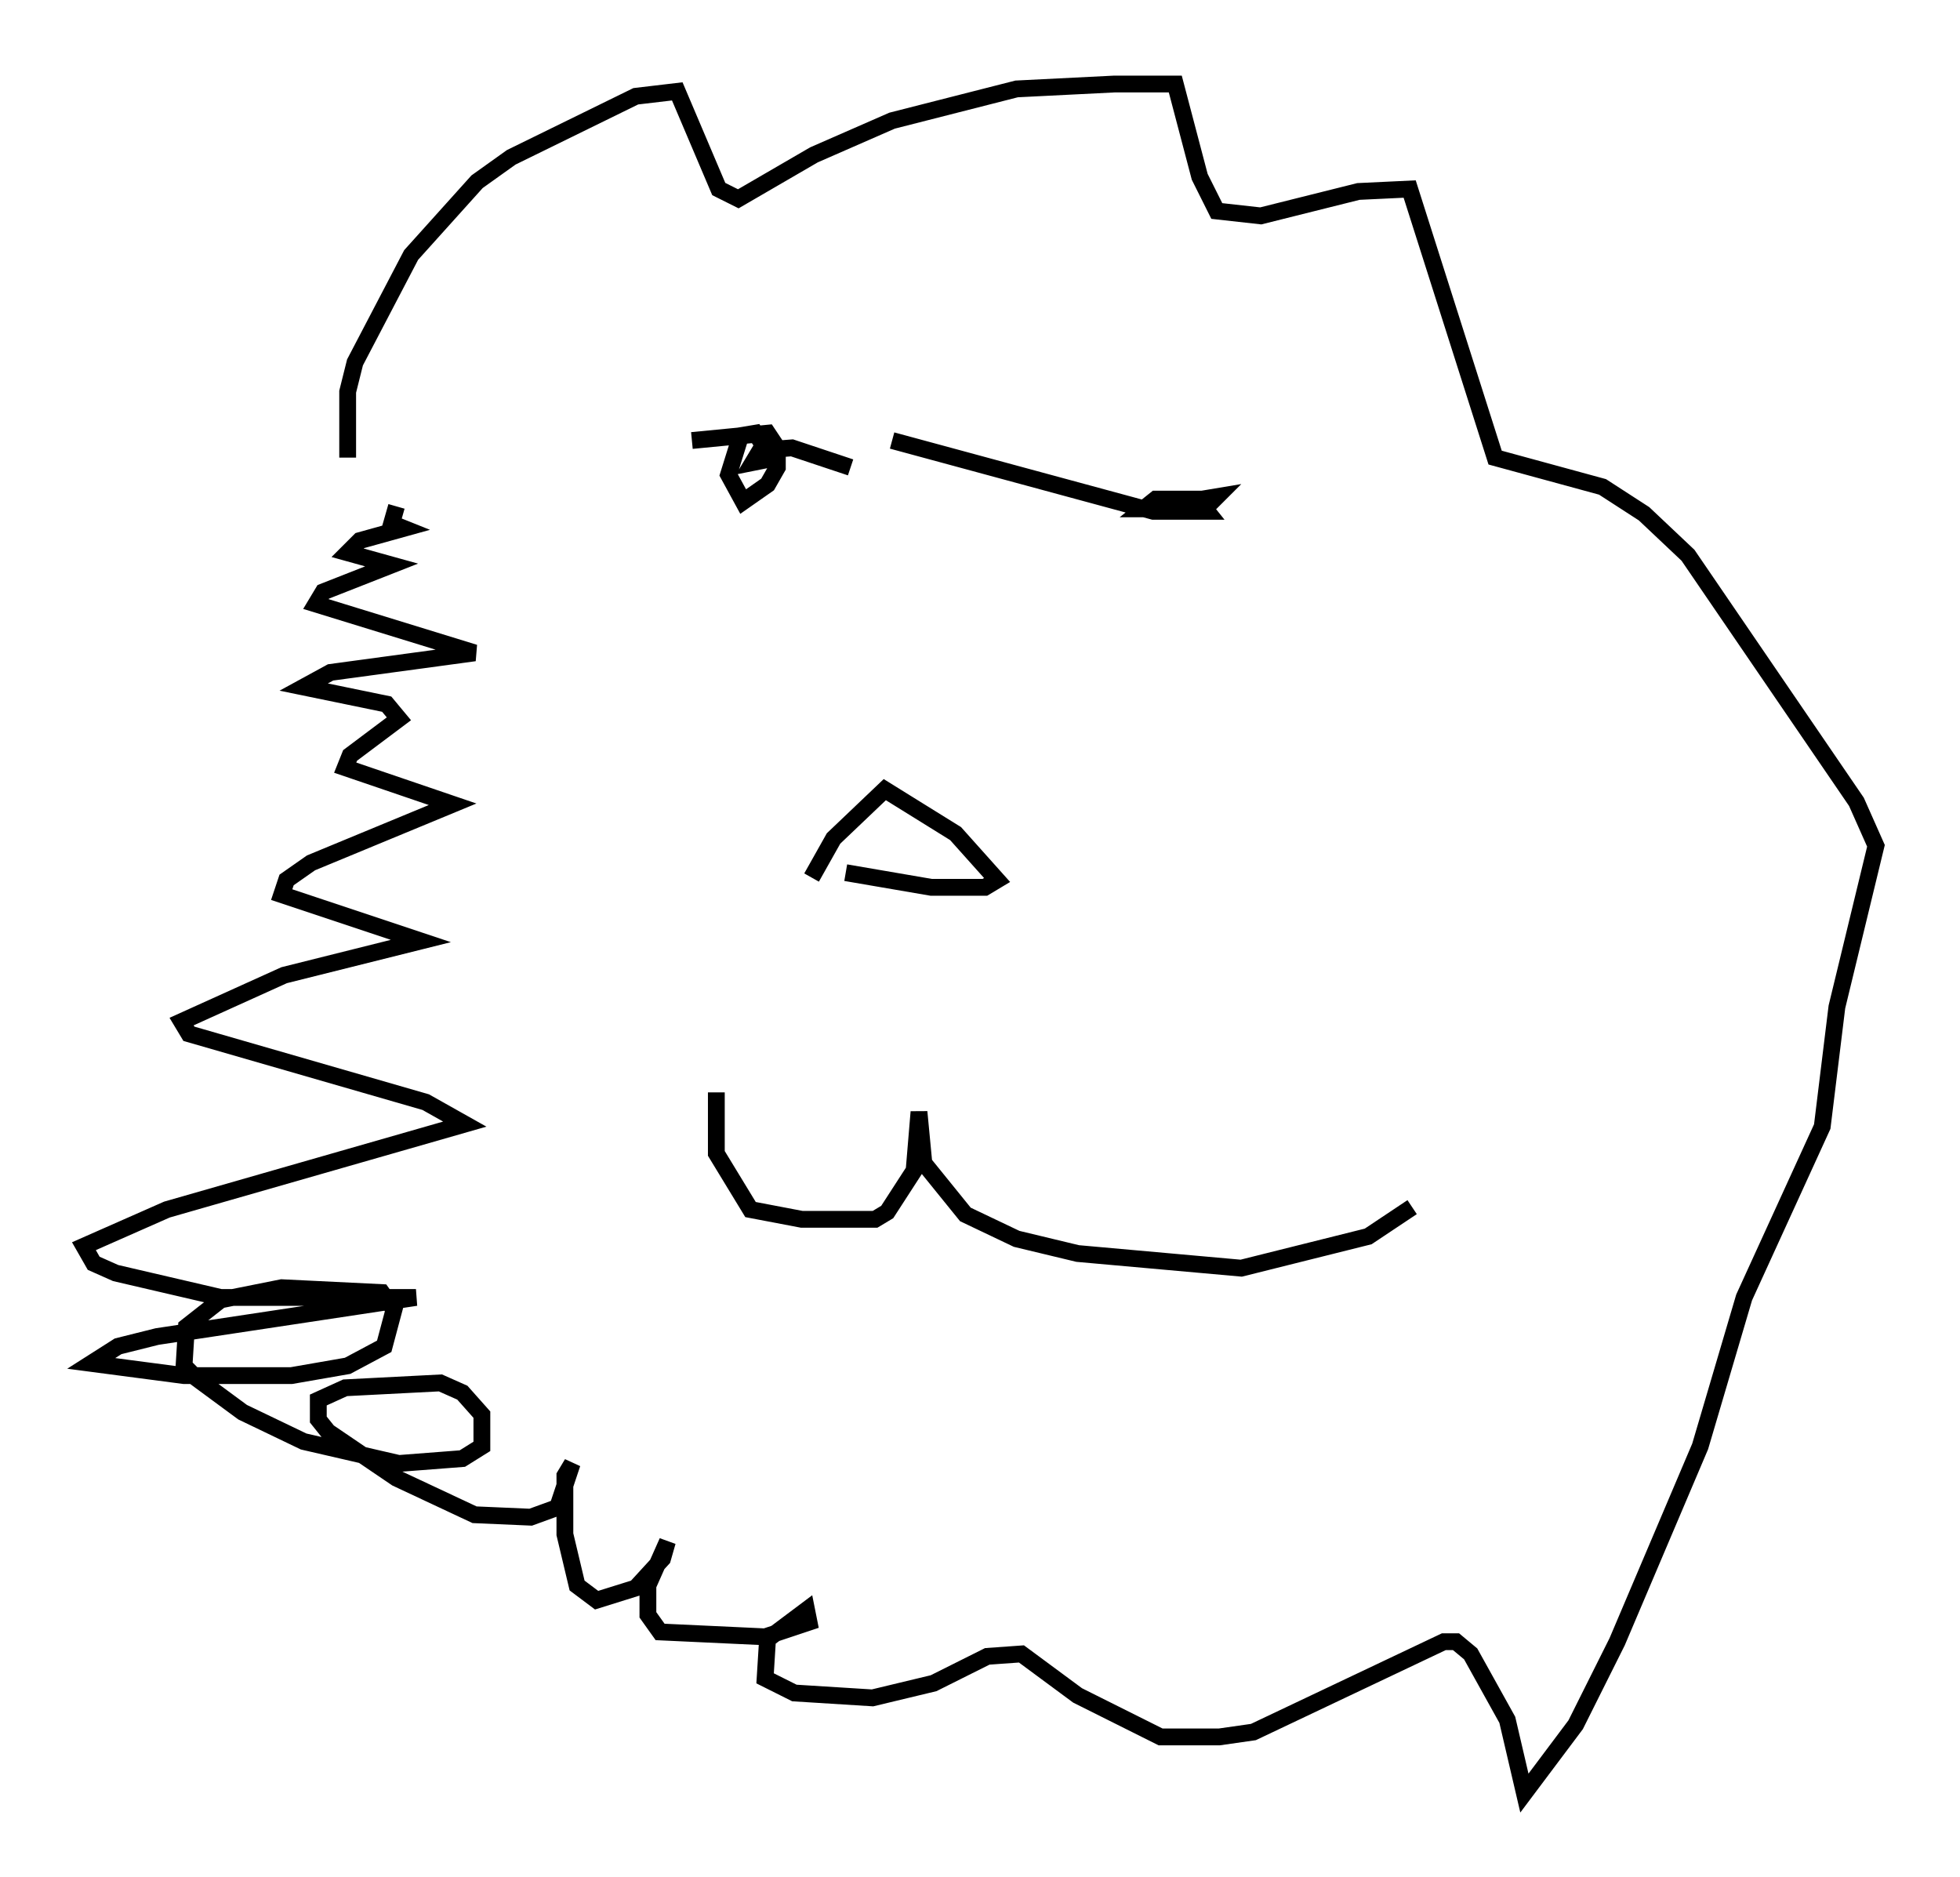 <?xml version="1.0" encoding="utf-8" ?>
<svg baseProfile="full" height="111.676" version="1.1" width="116.614" xmlns="http://www.w3.org/2000/svg" xmlns:ev="http://www.w3.org/2001/xml-events" xmlns:xlink="http://www.w3.org/1999/xlink"><defs /><rect fill="white" height="111.676" width="116.614" x="0" y="0" /><path d="M43.201, 62.374 m-0.581, 2.615 l0.0, 3.631 2.034, 3.341 l3.05, 0.581 4.358, 0.0 l0.726, -0.436 1.598, -2.469 l0.291, -3.486 0.291, 3.05 l2.469, 3.05 3.05, 1.453 l3.631, 0.872 9.732, 0.872 l7.553, -1.888 2.615, -1.743 m-35.732, -19.609 l1.307, -2.324 3.05, -2.905 l4.212, 2.615 2.469, 2.76 l-0.726, 0.436 -3.196, 0.0 l-5.084, -0.872 m-7.989, -24.112 l0.0, 0.0 m27.452, 2.179 l2.615, -0.436 -0.726, 0.726 l-3.631, 0.0 0.726, -0.581 l2.469, 0.0 0.581, 0.726 l-3.196, 0.0 -15.542, -4.212 m-11.911, 0.0 l4.503, -0.436 0.581, 0.872 l0.0, 1.162 -0.581, 1.017 l-1.453, 1.017 -0.872, -1.598 l0.726, -2.324 0.872, -0.145 l0.581, 0.872 0.0, 0.726 l-0.726, 0.145 0.436, -0.726 l1.888, -0.145 3.486, 1.162 m-29.922, -0.581 l0.0, -3.922 0.436, -1.743 l3.341, -6.391 3.922, -4.358 l2.034, -1.453 7.408, -3.631 l2.469, -0.291 2.469, 5.81 l1.162, 0.581 4.503, -2.615 l4.648, -2.034 7.408, -1.888 l5.81, -0.291 3.631, 0.0 l1.453, 5.52 1.017, 2.034 l2.615, 0.291 5.81, -1.453 l3.05, -0.145 5.084, 15.978 l6.391, 1.743 2.469, 1.598 l2.615, 2.469 10.022, 14.67 l1.162, 2.615 -2.324, 9.587 l-0.872, 7.117 -4.648, 10.168 l-2.615, 8.86 -4.939, 11.62 l-2.469, 4.939 -3.05, 4.067 l-1.017, -4.358 -2.179, -3.922 l-0.872, -0.726 -0.726, 0.0 l-11.33, 5.374 -2.034, 0.291 l-3.486, 0.0 -4.939, -2.469 l-3.341, -2.469 -2.034, 0.145 l-3.196, 1.598 -3.631, 0.872 l-4.648, -0.291 -1.743, -0.872 l0.145, -2.324 2.324, -1.743 l0.145, 0.726 -2.615, 0.872 l-6.246, -0.291 -0.726, -1.017 l0.0, -1.743 1.162, -2.615 l-0.291, 1.017 -1.598, 1.743 l-2.324, 0.726 -1.162, -0.872 l-0.726, -3.05 0.0, -3.486 l0.436, -0.726 -0.872, 2.615 l-1.598, 0.581 -3.341, -0.145 l-4.648, -2.179 -4.067, -2.76 l-0.581, -0.726 0.0, -1.162 l1.598, -0.726 5.665, -0.291 l1.307, 0.581 1.162, 1.307 l0.0, 1.888 -1.162, 0.726 l-3.777, 0.291 -5.665, -1.307 l-3.631, -1.743 -2.76, -2.034 l-0.726, -0.726 0.145, -2.324 l2.034, -1.598 3.631, -0.726 l5.955, 0.291 0.726, 1.017 l-0.581, 2.179 -2.179, 1.162 l-3.341, 0.581 -6.391, 0.0 l-5.52, -0.726 1.598, -1.017 l2.324, -0.581 15.397, -2.324 l-11.62, 0.0 -6.246, -1.453 l-1.307, -0.581 -0.581, -1.017 l4.939, -2.179 17.721, -5.084 l-2.324, -1.307 -14.089, -4.067 l-0.436, -0.726 6.101, -2.76 l8.134, -2.034 -8.279, -2.76 l0.291, -0.872 1.453, -1.017 l8.425, -3.486 -6.391, -2.179 l0.291, -0.726 2.905, -2.179 l-0.726, -0.872 -4.939, -1.017 l1.598, -0.872 8.57, -1.162 l-9.441, -2.905 0.436, -0.726 l4.067, -1.598 -2.615, -0.726 l0.726, -0.726 2.615, -0.726 l-0.726, -0.291 0.291, -1.017 " fill="none" stroke="black" stroke-width="1" /></svg>